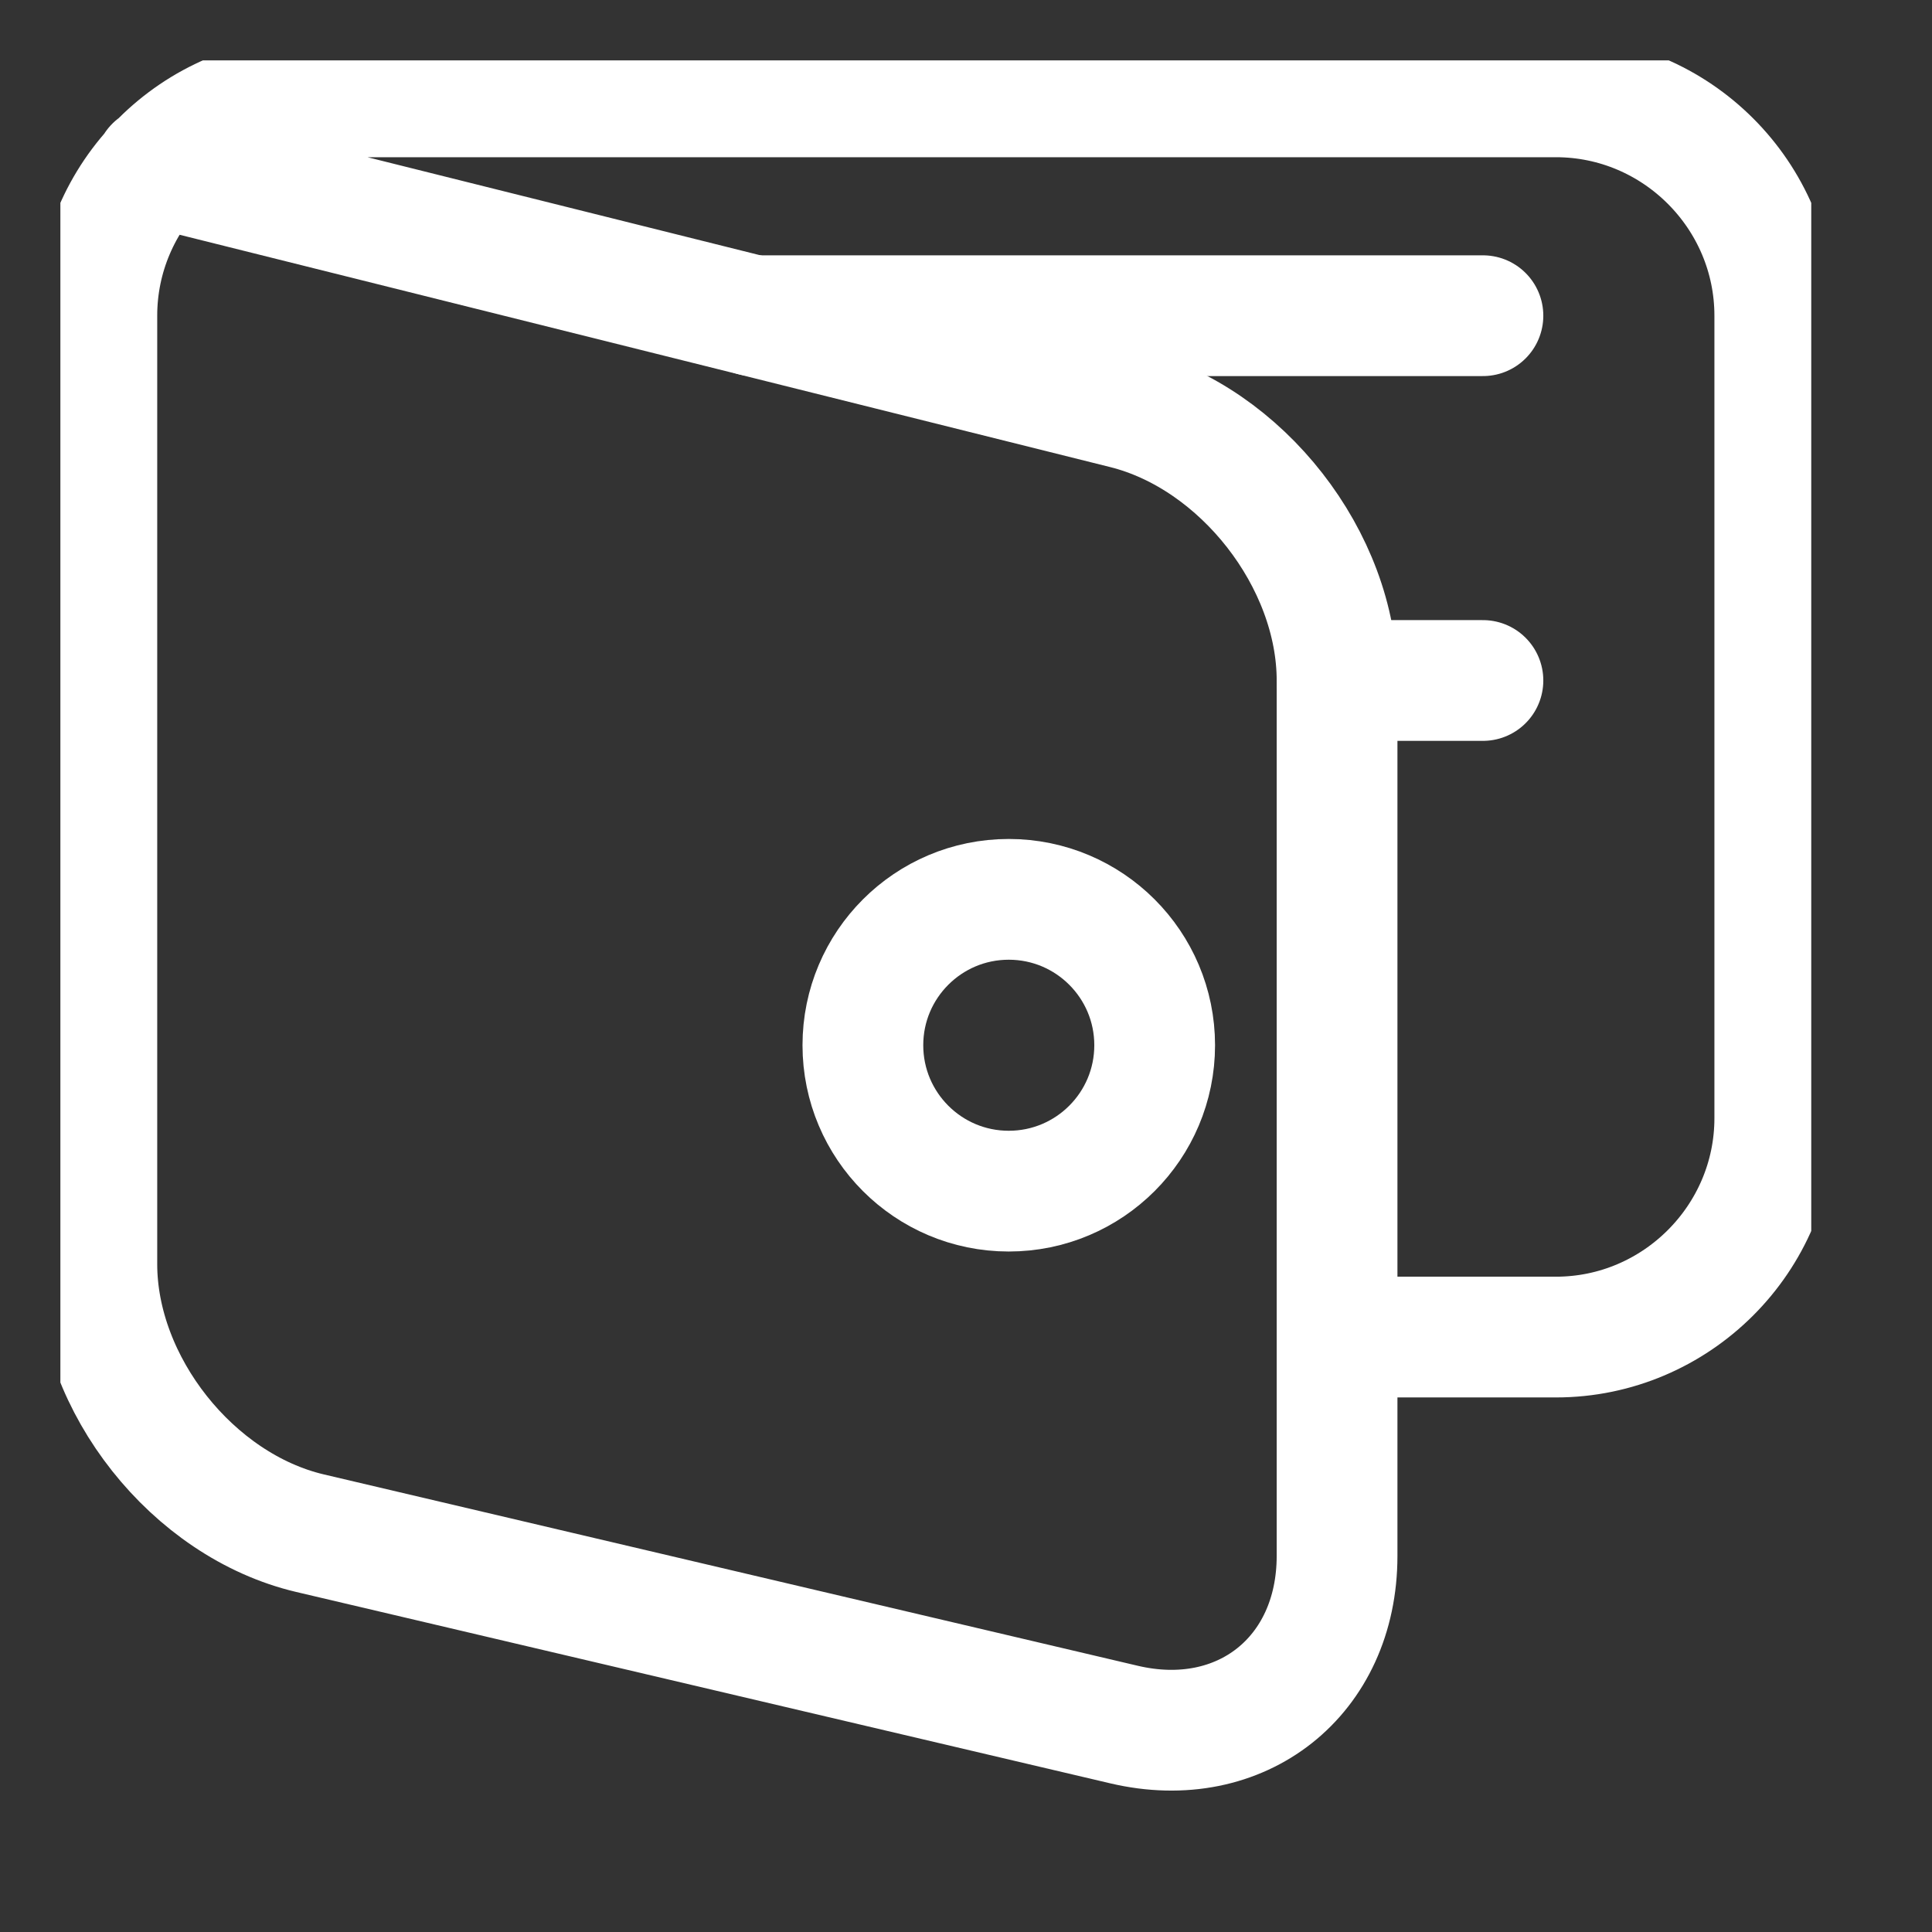 <svg width="32" height="32" viewBox="0 0 32 32" fill="none" xmlns="http://www.w3.org/2000/svg">
<rect x="0" y="0" width="32" height="32" fill="#333333" stroke="none"/>
<g clip-path="url(#clip0_1586_116)">
<path d="M2.567 2.756L18.63 6.766C20.564 7.249 22.146 9.276 22.146 11.271V25.771C22.146 27.765 20.558 29.021 18.617 28.564L5.133 25.394C3.192 24.936 1.604 22.931 1.604 20.938V5.229C1.604 3.234 3.235 1.604 5.229 1.604H25.771C27.765 1.604 29.396 3.234 29.396 5.229V18.521C29.396 20.515 27.765 22.146 25.771 22.146H22.146" stroke="#FFFFFF" stroke-width="2" stroke-miterlimit="10" stroke-linecap="round" stroke-linejoin="round"/>
<path d="M12.479 5.229H24.562" stroke="#FFFFFF" stroke-width="2" stroke-miterlimit="10" stroke-linecap="round" stroke-linejoin="round"/>
<path d="M16.708 19.729C18.043 19.729 19.125 18.647 19.125 17.312C19.125 15.978 18.043 14.896 16.708 14.896C15.374 14.896 14.292 15.978 14.292 17.312C14.292 18.647 15.374 19.729 16.708 19.729Z" stroke="#FFFFFF" stroke-width="2" stroke-miterlimit="10" stroke-linecap="round" stroke-linejoin="round"/>
<path d="M22.146 11.271H24.562" stroke="#FFFFFF" stroke-width="2" stroke-miterlimit="10" stroke-linecap="round" stroke-linejoin="round"/>
</g>
<defs>
<clipPath id="clip0_1586_116">
<rect width="29" height="29" fill="white" transform="translate(1 1)"/>
</clipPath>
</defs>
</svg>
